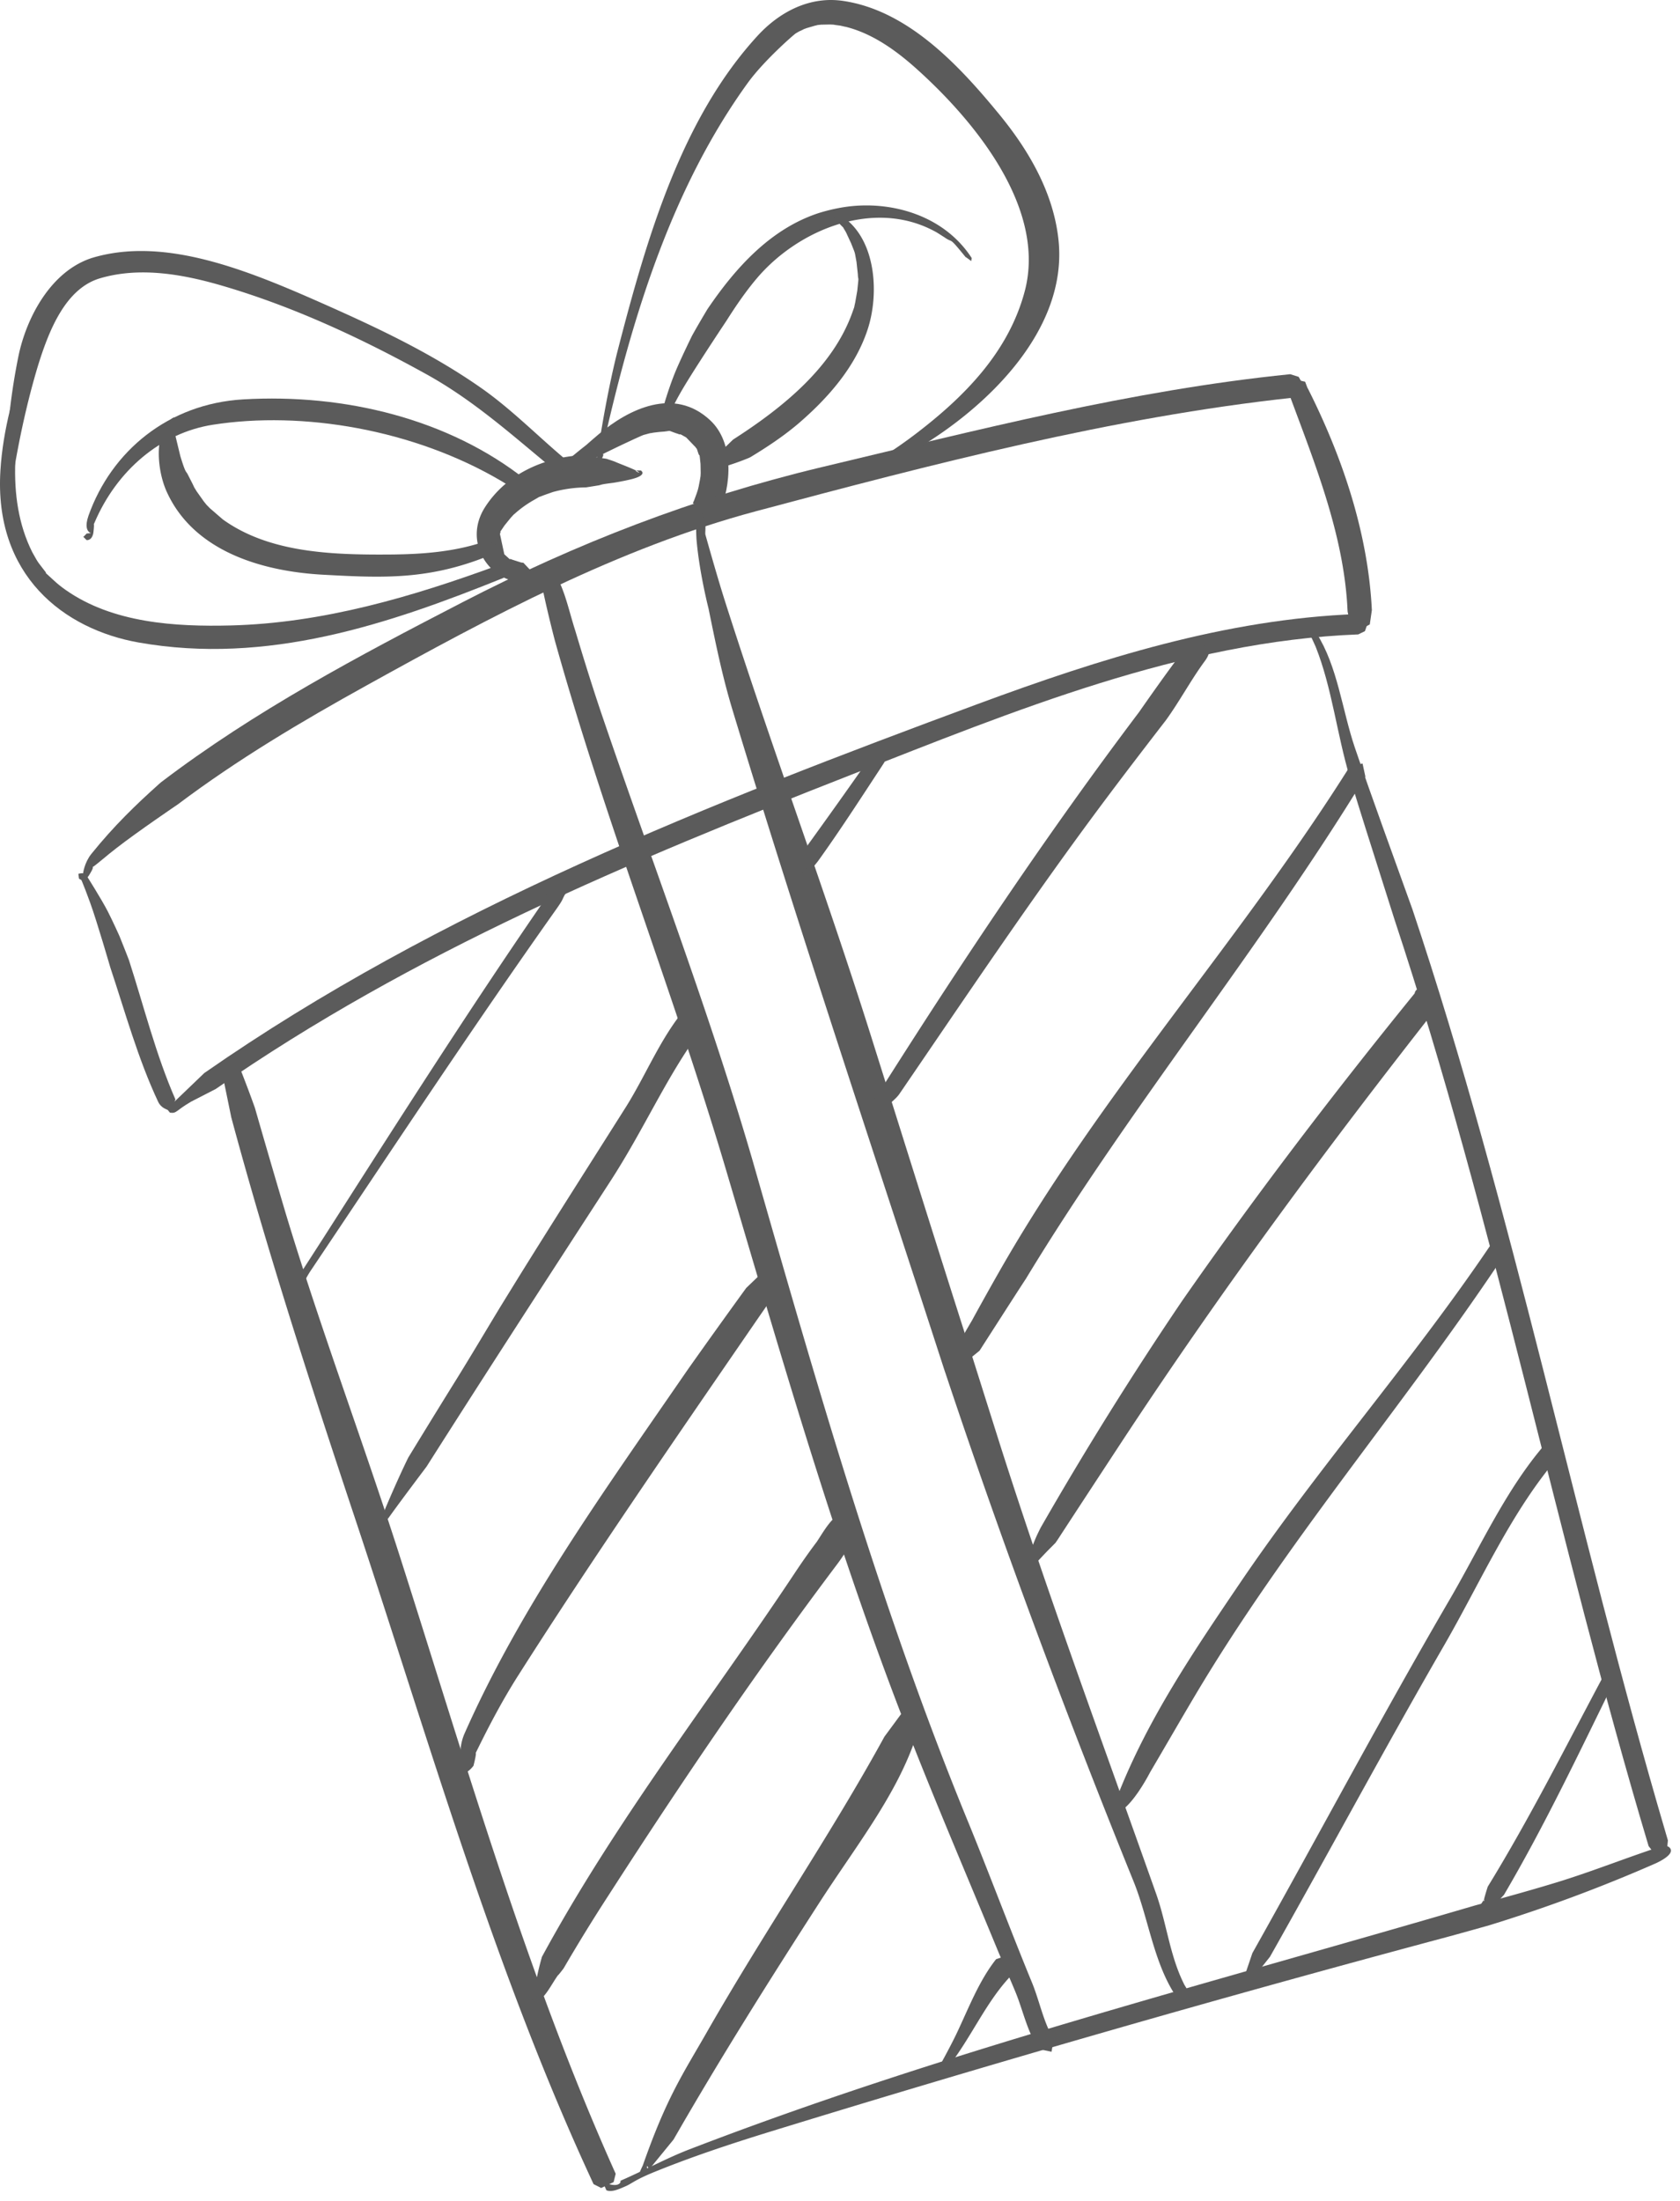 <svg width="84" height="110" fill="none" xmlns="http://www.w3.org/2000/svg"><path fill-rule="evenodd" clip-rule="evenodd" d="M31.812 23.513h.229s.372.225-.467.437c-.367.093-.891.178-.891.178-.703.09-.531.082-.75.131l-.634.101a6.523 6.523 0 00-1.64.227c-.033.01-.479.167-.495.175-.361.146-.032-.02-.495.243a5.402 5.402 0 00-.89.634c-.178.16.014-.034-.232.228 0 0-.318.39-.327.404-.338.5-.126.168-.223.416l.218 1.015c.46.42.17.16.379.264l.46.147c.145.02.117.015.117.015l.466.495-.468.468c-1.613.035-3.085-1.946-1.904-3.763 1.039-1.6 2.855-2.461 4.853-2.581l1.202.183c.454.146.452.157.452.157.114.048.228.094.345.14 1.443.571.557.362.695.286z" fill="#5B5B5B"/><path fill-rule="evenodd" clip-rule="evenodd" d="M34.781 22.354l-.472-.49c-.441-.255-.246-.127-.323-.15-.816-.263-.217-.17-1.009-.126l-.29.034c-.335.065.002-.022-.517.119-.09.024-2.22 1-3.608 1.778-.436.242-.193.096-.373.248l-.352.223s.043-.524.435-.887c.44-.405 1.089-.894 1.057-.876.198-.174.396-.348.598-.517 1.502-1.265 3.775-2.394 5.584-.703 1.195 1.112 1.083 3.242.419 4.695 0 0 .025.093-.356.13l-.931-.687c.067-.145-.016.043.07-.154l.12-.326c.1-.312.035-.087.1-.347l.064-.331c.048-.317.021-.088.038-.342l-.009-.462c-.071-.69-.036-.298-.107-.518-.137-.415-.041-.138-.138-.311z" fill="#5B5B5B"/><path fill-rule="evenodd" clip-rule="evenodd" d="M4.153 43.653c.002-.003.06-.532.417-.977 1.133-1.404 2.219-2.45 3.38-3.49l.1-.087c4.678-3.563 9.892-6.32 15.066-8.994 5.679-2.937 11.59-5.233 17.961-6.755 7.742-1.84 15.469-3.844 23.435-4.647l.421.132s.211.363.217.4l-.118.426-.375.215c-9.064.98-18.071 3.33-26.845 5.672-6.903 1.845-13.297 5.285-19.48 8.708-3.252 1.801-6.447 3.694-9.445 5.95 0 0-1.999 1.352-3.062 2.18-.237.186-.475.374-.706.57-.91.762-.16-.005-.685.818-.1.15-.3.306-.486.134l-.028-.235c-.004-.004.194-.046.233-.02z" fill="#5B5B5B"/><path fill-rule="evenodd" clip-rule="evenodd" d="M4.329 43.765s.743 1.17 1.063 1.793c.258.505.583 1.231.583 1.231.201.49.472 1.196.472 1.196.758 2.35 1.35 4.742 2.323 6.962l-.193.571s-.477-.046-.666-.443c-1.012-2.15-1.652-4.491-2.396-6.722 0 0-.66-2.277-1.002-3.22-.728-2.01-.592-1.2-.41-1.386.056-.047.15.01.226.018z" fill="#5B5B5B"/><path fill-rule="evenodd" clip-rule="evenodd" d="M8.498 55.277l1.716-1.646c11.755-8.19 25.368-13.52 38.67-18.443 6.128-2.267 12.414-4.25 18.963-4.497l.357.137.167.358-.125.36-.335.162c-8.812.342-17.218 3.83-25.378 7.025-10.997 4.31-21.86 8.83-31.745 15.694l-1.23.632c-.802.469-.713.598-1.061.552l-.15-.183c-.004.002.235-.149.15-.15z" fill="#5B5B5B"/><path fill-rule="evenodd" clip-rule="evenodd" d="M64.377 19.388l.533-.18s-.537-.056-.272-.27l.617.14c.03.07.053.142.083.215.08.214.038.09.038.09 1.749 3.459 3.03 7.273 3.217 11.11l-.104.717c-.089.049-.178.094-.264.14l-.46-.02c-.343-.2-.133.363-.382-.747 0 0-.014-.179-.018-.309-.216-3.618-1.613-7.086-2.834-10.38-.07-.189-.106-.328-.154-.506zM42.175 1.317c-.258-.054-.07-.023-.353-.061-.25-.038-.073-.017-.314-.032l-.453.009c-.28.031-.076 0-.3.049l-.417.121c-.265.1-.022-.002-.28.122-.173.081-.023.001-.268.142-.08.046-1.582 1.347-2.404 2.48-3.741 5.173-5.714 11.493-7.148 17.776-.258 1.121.05.59-.135.976-.047.098-.17.127-.264.067 0 0 .418-3.02 1.063-5.516 1.46-5.648 3.196-11.543 6.975-15.66C38.952.619 40.454-.2 42.14.043c3.277.474 5.856 3.273 7.845 5.7 1.488 1.815 2.704 3.935 2.943 6.28.455 4.462-3.567 8.349-7.166 10.458a24.89 24.89 0 01-2.044 1.071l-.337-.047s.278-.373.704-.639c.597-.378 1.177-.78 1.739-1.21 2.382-1.823 4.596-4.041 5.41-7.089 1.104-4.134-2.48-8.514-5.462-11.176-1.029-.915-2.18-1.723-3.482-2.05a.78.78 0 01-.115-.024zM29.859 22.69c.348-.175-.158.115 0 0z" fill="#5B5B5B"/><path fill-rule="evenodd" clip-rule="evenodd" d="M41.152 10.584a8.87 8.87 0 011.066-.234c2.311-.35 4.976.398 6.366 2.545l-.023.154s-.31-.236-.279-.196c-.89-1.098-.602-.668-1.049-.985l-.39-.248a6.31 6.31 0 00-.444-.226c-2.99-1.364-6.579.177-8.563 2.524-.558.66-1.047 1.378-1.51 2.109 0 0-1.355 2.03-2.073 3.212-.502.833-.63 1.164-.957 1.786-.147.282-.343.094-.343.094s.373-1.51.881-2.692c.293-.678.76-1.632.76-1.632.309-.565.775-1.338.775-1.338 1.425-2.104 3.198-4.056 5.623-4.826l.16-.047z" fill="#5B5B5B"/><path fill-rule="evenodd" clip-rule="evenodd" d="M42.081 10.782c.071.069-.154-.13.27.217 1.467 1.22 1.593 3.754 1.032 5.463-.613 1.872-1.962 3.417-3.468 4.711-.75.636-1.559 1.17-2.392 1.675-.085.05-.828.346-1.507.532l-.43-.112.146-.427.228-.205c.284-.265.694-.666.694-.666 2.517-1.614 4.992-3.629 5.964-6.354.142-.398.064-.164.141-.488l.105-.6c.09-.871.047-.407.028-.825l-.067-.614c-.11-.582-.04-.344-.272-.936 0 0-.239-.511-.241-.519-.09-.162.007.006-.145-.247-.074-.125.153.168-.294-.316-.596-.676.237-.254.209-.29zM4.702 12.861c3.622-1.036 7.743.671 11.54 2.355 2.689 1.194 5.356 2.455 7.806 4.168 1.443 1.008 2.702 2.275 4.033 3.412l.144.124.063.547-.528.054c-2.086-1.71-4.03-3.484-6.45-4.822-3.229-1.787-6.61-3.36-10.116-4.394-2.01-.595-4.182-.987-6.188-.397-1.715.503-2.553 2.563-3.125 4.43C1.367 20.057.983 21.822.684 23.6c-.066.402.087.406-.1.587-.142.136-.269.001-.28-.135l.073-.134s-.124.775-.074-.784a31.54 31.54 0 01.623-5.35c.387-1.862 1.583-4.214 3.663-4.889l.113-.034zM.625 24.011c-.326-.258.03.133 0 0z" fill="#5B5B5B"/><path fill-rule="evenodd" clip-rule="evenodd" d="M1.718 17.747c-.042.081-.022.05-.022.05-.045.167-.092.334-.135.5C.75 21.41.229 24.843 1.614 27.6c.008.02.21.372.21.372.122.194-.014-.014.122.186l.292.38c.222.26-.283-.2.469.486.181.168.374.32.574.46 2.356 1.657 5.486 1.848 8.275 1.776 4.59-.119 9.051-1.427 13.388-3.021l.433.199-.19.44c-5.767 2.328-11.828 4.37-18.258 3.234-3.727-.66-7.249-3.347-6.906-8.63.126-1.986.669-3.944 1.335-5.813.341-.903.203-.192.187-.28.069.283-.026-.14-.026-.14s.684-.338.217.471c-.026.038-.022.031-.018.027z" fill="#5B5B5B"/><path fill-rule="evenodd" clip-rule="evenodd" d="M4.324 26.667c.612-.076-.274.191.099-.888 1.147-3.231 3.992-5.6 7.742-5.818 5.074-.296 10.287.979 14.132 4.028l.09.51-.494.076c-.448-.312-.545-.365-.814-.526-4.394-2.593-9.956-3.521-14.438-2.82-2.604.408-4.802 2.285-5.914 4.891-.082.192.015-.116-.057.496-.026.18-.117.384-.336.382l-.168-.166c.001.005.18-.166.158-.165z" fill="#5B5B5B"/><path fill-rule="evenodd" clip-rule="evenodd" d="M8.866 21.16c-.342.442-.106.335-.105.425.003.213-.006-.003.015.217l.24.992c.279.918.28.726.375.924l.228.446c.17.346.006.048.206.382l.369.521c.206.25.052.078.291.326 0 0 .65.564.663.573 2.32 1.665 5.445 1.77 8.357 1.749 1.617-.012 3.243-.133 4.772-.663l.55.178-.197.468c-3.124 1.312-5.479 1.188-8.468 1.027-3.08-.167-6.49-1.179-7.831-4.16-.516-1.148-.633-3.122.343-3.695l.24.027c-.001.006-.078.289-.048.264zm2.424 32.284l.088.004s-.187-.634.688.112c0 0 .36.91.681 1.817a606 606 0 001.54 5.273c1.731 5.733 3.86 11.375 5.697 17.112 3.35 10.469 6.378 21.047 10.8 30.883l-.103.416-.622.295-.38-.191c-4.966-10.673-8.2-22.082-11.92-33.255-2.214-6.65-4.381-13.335-6.195-20.063l-.403-1.963c.015-.045.027-.093.04-.138.121-.405.074-.218.089-.302zm.3-.079s-.281.267-.021.045c0 0 .036-.055.02-.045zm15.859-24.64s.49.294.526.37c.348.763.528 1.623.794 2.443 0 0 .68 2.304 1.337 4.227 2.456 7.214 5.183 14.315 7.358 21.673l.152.518c3.22 11.24 6.475 22.643 10.86 33.273 1.065 2.613 2.066 5.3 3.138 7.897.292.725.468 1.498.776 2.215.167.391.062.154.191.386l.106.168-.109.651-.63-.127c-.59-.866-.795-1.944-1.185-2.883-.364-.876-.641-1.48-.933-2.193-1.69-4.095-3.445-8.166-5.014-12.3-3.311-8.714-5.88-17.68-8.53-26.624-2.626-8.851-6.039-17.431-8.542-26.4 0 0-.321-1.22-.566-2.368-.045-.22-.288.359-.104-.992.027-.2.205-.378.384-.281l.13.199c.002.005-.193.178-.14.148zm7.817-2.019s.553 1.987.97 3.3c2.338 7.337 5.021 14.5 7.317 21.785 1.672 5.308 3.332 10.622 5.03 15.919a10296.187 10296.187 0 001.384 4.385c2.422 7.613 5.143 14.931 7.87 22.642.485 1.41.656 2.929 1.29 4.273.133.278.045.105.183.34l.09.142-.078.47-.456-.092c-1.18-1.688-1.425-3.957-2.19-5.842-3.357-8.288-6.524-16.767-9.37-25.3l-.092-.27C43.648 57.45 39.91 46.334 36.616 35.452c-.508-1.677-.847-3.361-1.192-5.049 0 0-.462-1.795-.6-3.457-.11-1.97.385-1.263.429-.956.039.273.008.67.011.62l.002.095zm-.256-.602c-.03-.012.307.068 0 0z" fill="#5B5B5B"/><path fill-rule="evenodd" clip-rule="evenodd" d="M28.39 44.494c.126-.117-.113.165-.113.165-.204.342-.07.223-.436.745-4.185 5.906-8.22 12.016-12.324 18.132-.336.505-.608 1.262-.92 1.207 0 0-.211-.014-.096-.291 0 0 .938-1.442 1.732-2.679 3.583-5.604 7.173-11.239 10.903-16.66.395-.582.45-1.148.937-1.323l.483.244c-.002.001-.363.628-.166.46zm5.996 5.91l.16.024.613.574s.163.124-.146.536c-1.685 2.273-2.794 4.879-4.5 7.508-3.083 4.755-6.16 9.491-9.185 14.256 0 0-1.213 1.608-1.752 2.357-.678.94-.33.527-.487.36-.138-.144.216-.386.017-.24 0 0 .643-1.569 1.306-2.926 0 0 1.31-2.148 2.432-3.95.741-1.195 1.456-2.406 2.183-3.604l.915-1.484c1.776-2.858 3.586-5.691 5.385-8.537.999-1.608 1.71-3.414 2.931-4.86.003-.001.067-.023.128-.014zM19.372 75.875l-.131-.13s.14.196.13.13zm24.764-38.303l.092.513c-.077.12-.15.234-.229.353-1.015 1.544-2.023 3.105-3.096 4.597-.078.103-.161.201-.247.303-.03.034-.058.07-.087.106-.475.568-.195-.232-.195-.232l-.35-.098s.392.485.081.503c0 0-.372-.041-.276-.45l.338-.631c.07-.087.05-.064.05-.064a341.535 341.535 0 003.404-4.782 4.49 4.49 0 01.515-.118zM23.085 88.19s-.219-.727.145-1.555c2.808-6.34 6.942-12.058 11.094-18.09l.089-.128a407.94 407.94 0 012.898-4.044l.888-.852c.214-.113.466-.142.697-.213l.007.757-.331.856c-.286.416-.576.83-.862 1.247-4.045 5.883-8.126 11.796-11.792 17.561-.775 1.215-1.454 2.5-2.095 3.81-.095.195.066-.138-.148.713 0 0-.443.614-.728.258l-.087-.22c.003-.006.274-.079.226-.1zM59.77 31.96l.609.482s.219.118-.143.606c-.699.949-1.253 2.002-1.947 2.958 0 0-1.65 2.127-3.034 3.977-3.57 4.772-6.857 9.677-10.29 14.7-.1.14-.226.256-.353.37l-.105.098c-.993.913-.425.05-.425.05l.056.23s-.761.36-.336-.836c.082-.087.17-.165.252-.247.403-.388.143-.13.195-.211 4.028-6.346 8.18-12.556 12.713-18.558 0 0 1.382-1.995 2.252-3.115.215-.277.358-.574.555-.505zM42.673 76.948c-.234.237-.044.038-.144.178-.022.03-.225.463-.685 1.073-3.826 5.083-7.441 10.357-11.42 16.534a88.083 88.083 0 00-2.243 3.646s-.308.406-.273.33c-.36.498-.643 1.162-1.136 1.389l-.192-.036.141-.542c.069-.308-.007.144.102-.569.104-.567.275-1.15.275-1.15 3.725-6.866 8.555-13.021 12.68-19.24.32-.481.647-.948 1-1.42.091-.12-.016.033.09-.124.353-.537.688-1.151 1.203-1.384 0 0 .028-.02.188.17-.003.002.35 1.209.414 1.145zM68.127 38.16l.142.653c-5.243 8.597-11.757 16.487-16.974 25.1-.16.243-.318.487-.475.73-.615.954-1.23 1.911-1.842 2.865 0 0-.512.418-.521.423-.617.463-.246.04-.246.04v.236s-.338.273-.294-.383c.025-.338.11-.834.11-.834.218-.395.568-.986.568-.986a157.13 157.13 0 011.364-2.443c5.122-8.99 12.045-16.525 17.54-25.265l.628-.135zM46.092 85.978c-.12.359-.242.715-.371 1.068-1.002 2.827-3 5.328-4.784 8.099-2.492 3.865-4.935 7.742-7.259 11.789l-1.284 1.572c-.786.708-.29-.173-.246-.298 1.196-3.408 2.007-4.562 3.207-6.661 2.88-5.036 6.164-9.815 8.868-14.75 0 0 .538-.728.978-1.327l.7-.238.19.746zm-13.664 22.403c-.152-.37-.051.295 0 0zM71.2 49.519c.393.336.416.308.752.705-5.538 7.042-10.804 14.148-15.824 21.773-1.08 1.648-2.16 3.29-3.24 4.949l-.113.165c-.151.154-.306.307-.455.46-.207.216-.51.54-.514.545-.641.724-.215.16-.215.16l-.082.22s-.47.344-.086-.712c.104-.28.217-.553.327-.827.113-.274.287-.61.287-.61a178.853 178.853 0 017.066-11.325c3.673-5.275 7.59-10.401 11.629-15.372 0 .003.05-.387.468-.131zM50.579 98.716c-1.315 1.363-2.045 3.21-3.3 4.756-.28.347-.387-.056-.387-.056s.605-1.077.949-1.803c.604-1.274 1.107-2.605 1.962-3.69.145-.052.29-.098.436-.133l.483-.013-.11.902a.2.2 0 01-.033.037zm24.597-36.693l.108.594c-.13.198-.26.395-.392.59-4.896 7.29-10.595 13.88-15.168 21.583-.748 1.26-1.477 2.529-2.22 3.79 0 0-.934 1.833-1.68 2.023-.57.143-.112-.366-.154-.313.06-.116-.11.282.176-.443 1.51-3.902 3.864-7.346 6.149-10.72 3.934-5.804 8.6-11.08 12.508-16.862l.095-.14c.198-.035.387-.07.578-.102zM55.942 90.417s.04-.075-.114-.146c0 0 .113.212.114.146zm22.036-18.36l.036.65c-2.43 2.77-3.96 6.337-5.844 9.591-2.955 5.118-5.752 10.34-8.672 15.503l-1.05 1.321-.224.056-.058-.231c.185-.537.453-1.33.453-1.33 3.325-5.915 6.457-11.832 9.933-17.789 1.512-2.613 2.758-5.388 4.693-7.635.296-.34.472-.127.733-.136zm2.802 11.835c-1.784 3.627-3.53 7.324-5.582 10.814l-.574.617c-.166.148-.33.23-.33.23s-.744.358-.172-.493c.258-.38-.147.53.265-.763 2.119-3.447 3.955-7.111 5.842-10.64l.428-.18.123.415z" fill="#5B5B5B"/><path fill-rule="evenodd" clip-rule="evenodd" d="M65.821 31.645c1.06 1.655 1.285 3.84 1.92 5.717.91 2.665 1.88 5.298 2.834 7.958l.047.13c5.05 15.08 8.153 30.844 12.67 46.18.043.142.103.353.103.353l-.038.394-.299.25-.382-.047-.245-.31c-4.587-15.332-7.658-31.075-12.704-46.306 0 0-.788-2.477-1.431-4.51-.273-.862-.54-1.726-.802-2.591-.65-2.163-.89-4.472-1.708-6.533l-.177-.39-.063-.117s-.16-.289.275-.178z" fill="#5B5B5B"/><path fill-rule="evenodd" clip-rule="evenodd" d="M30.44 109.16c.6.171.627-.181.566-.158 1.19-.516 2.333-1.141 3.437-1.566 12.64-4.872 25.665-8.2 39.34-12.21 0 0 2.235-.587 4.088-1.156 1.779-.546 3.54-1.257 5.266-1.813 0 0 .216-.043.345.089.335.348-.723.795-.732.8a77.108 77.108 0 01-8.288 3.08s-1.259.357-2.184.606a950.672 950.672 0 00-33.802 9.719c-1.954.604-3.896 1.246-5.79 2.018-.988.407-1.068.554-1.413.704-.319.138-.681.309-.954.197l-.094-.218c.002-.001.186-.1.215-.092z" fill="#5B5B5B"/></svg>